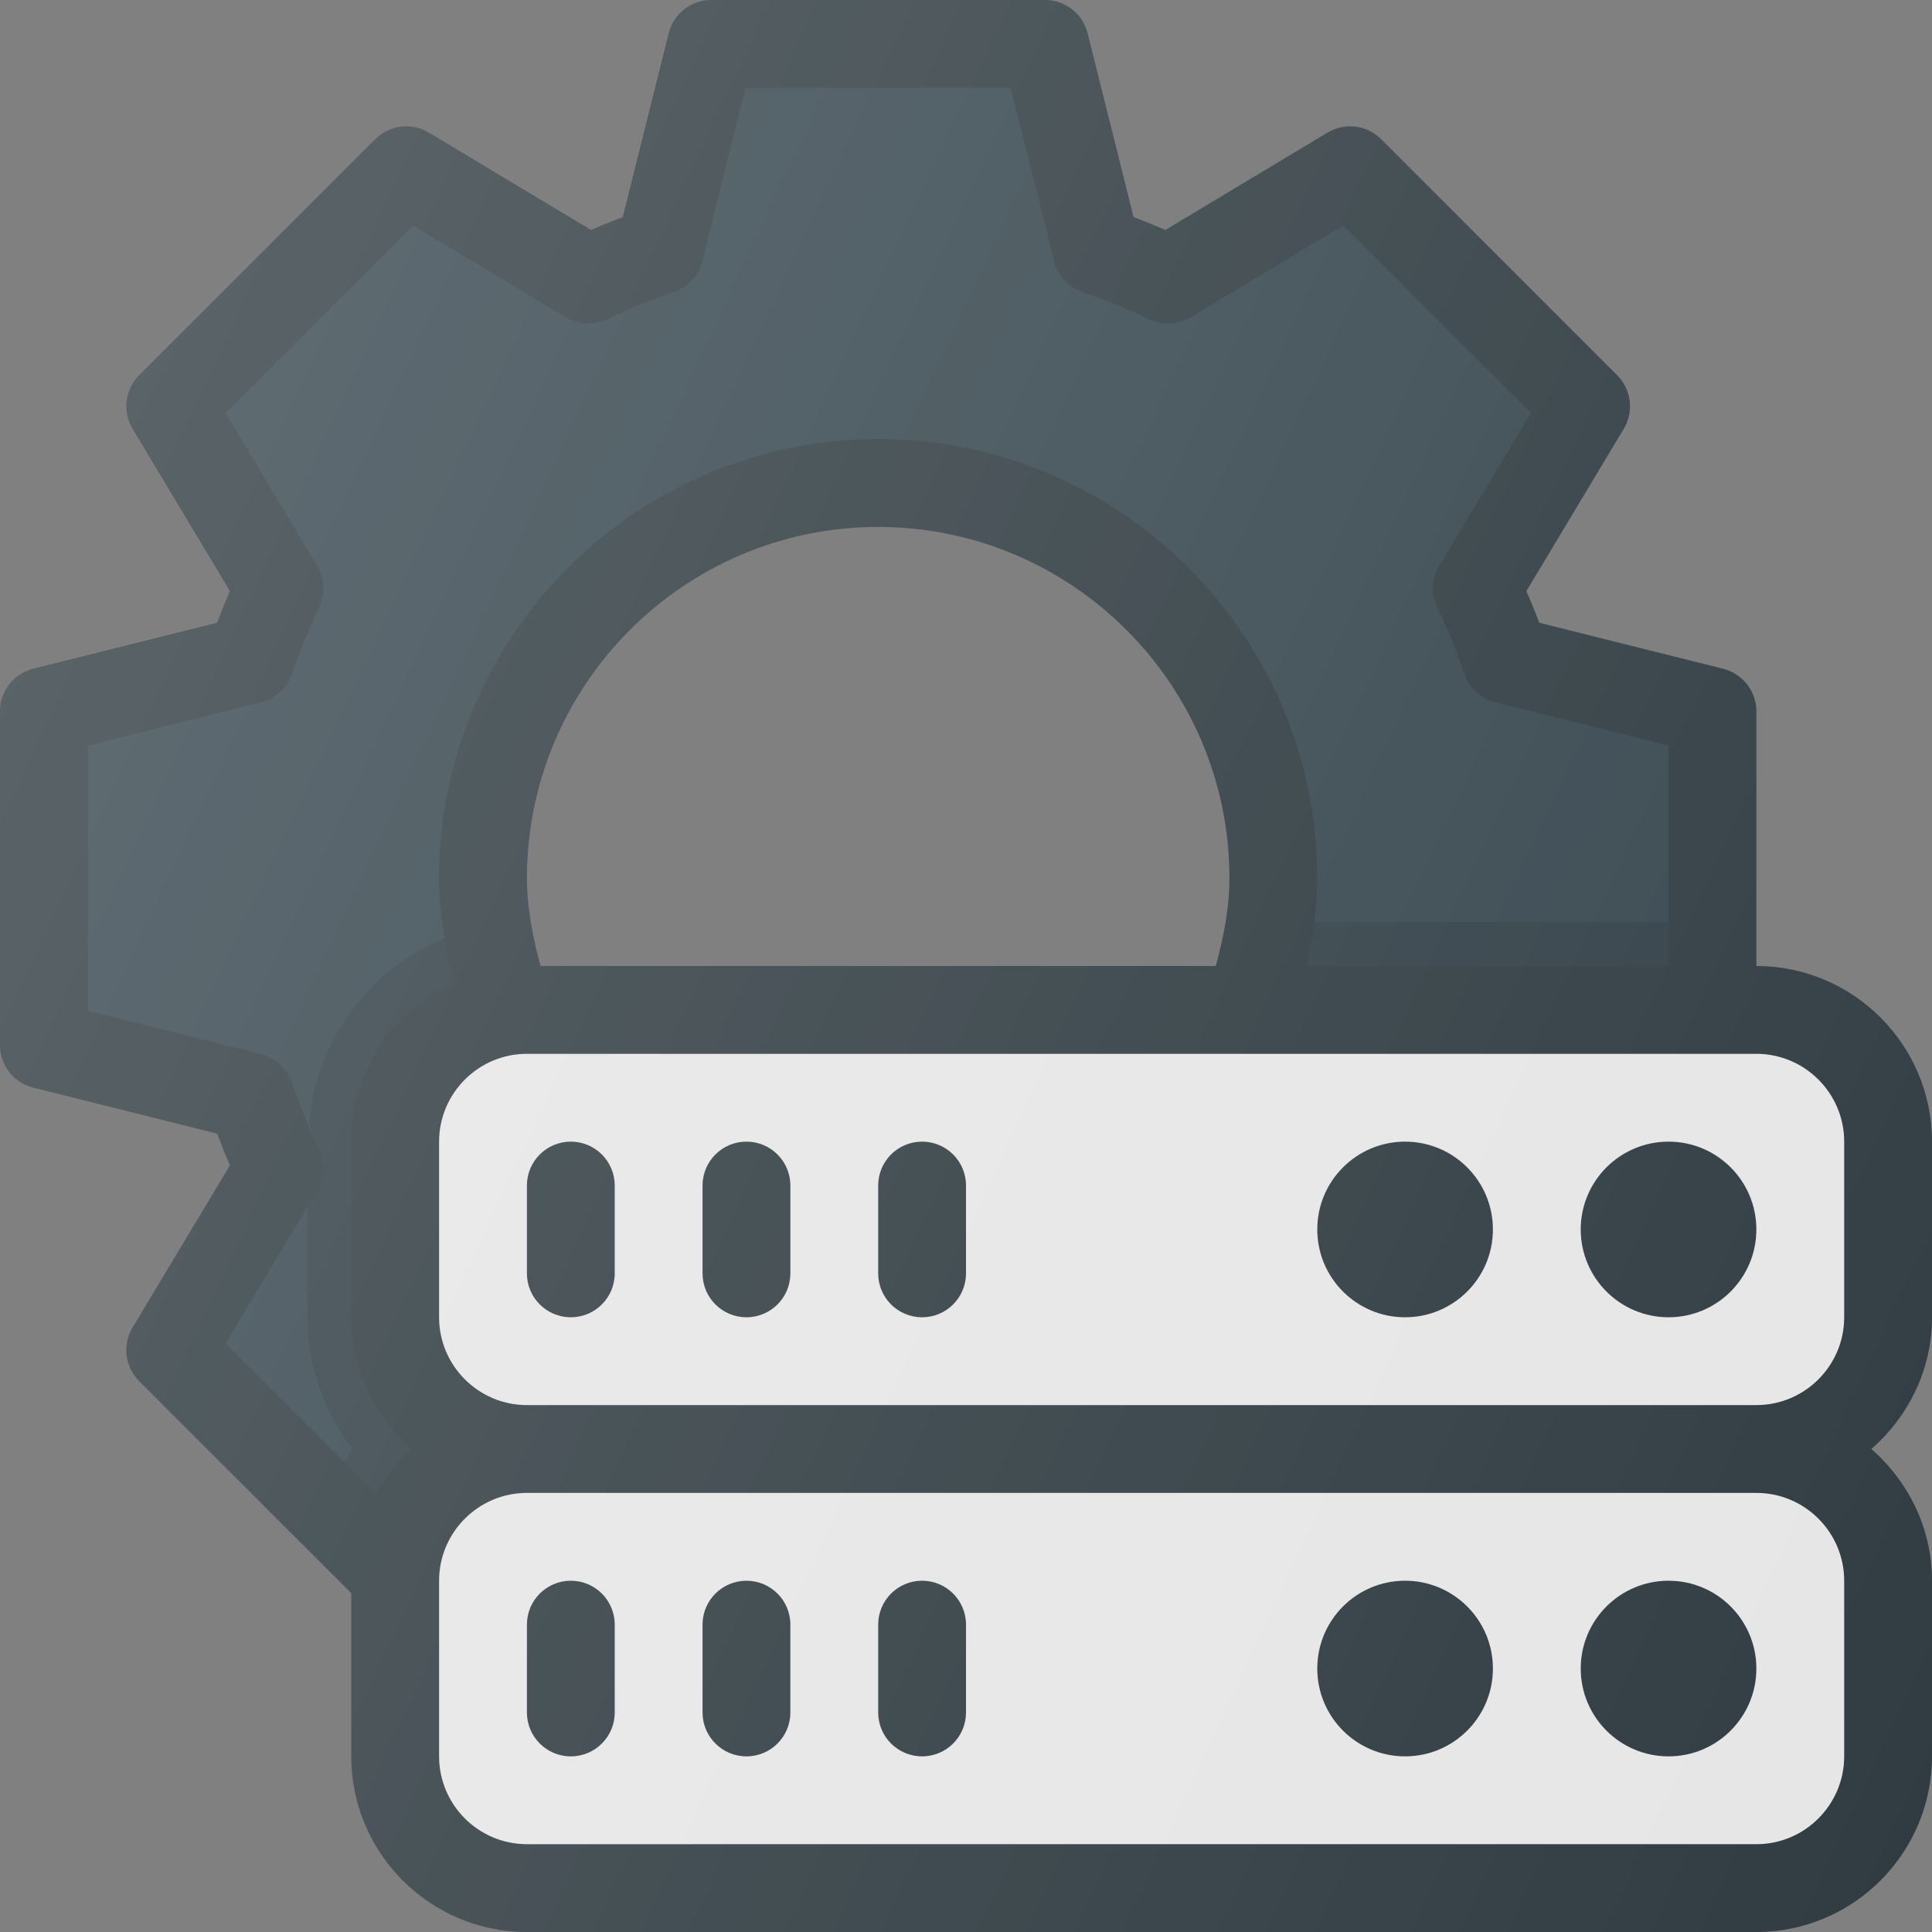 <?xml version="1.0" encoding="iso-8859-1"?>
<!-- Generator: Adobe Illustrator 19.0.0, SVG Export Plug-In . SVG Version: 6.00 Build 0)  -->
<svg xmlns="http://www.w3.org/2000/svg" xmlns:xlink="http://www.w3.org/1999/xlink" version="1.1" id="Capa_1" x="0px" y="0px" viewBox="0 0 469.333 469.333" style="enable-background:new 0 0 469.333 469.333;" xml:space="preserve">
<rect x="0" y="0" width="469.333" height="469.333" fill="#808080" stroke="none"/>
<path style="fill:#303C42;" d="M469.333,277.333c0-23.531-19.135-42.667-42.667-42.667v-61.865c0-4.896-3.333-9.156-8.083-10.344  l-44.656-11.167c-0.979-2.604-2.021-5.177-3.125-7.708l23.646-39.406c2.521-4.198,1.854-9.573-1.604-13.031l-57.323-57.323  c-3.469-3.49-8.854-4.125-13.031-1.604l-39.396,23.646c-2.542-1.104-5.115-2.146-7.719-3.135L264.208,8.083  C263.021,3.333,258.76,0,253.865,0h-81.063c-4.896,0-9.156,3.333-10.344,8.083l-11.167,44.646c-2.604,0.99-5.177,2.031-7.719,3.135  l-39.396-23.646c-4.198-2.51-9.573-1.844-13.031,1.604L33.823,91.146c-3.458,3.458-4.125,8.833-1.604,13.031l23.646,39.406  c-1.104,2.531-2.146,5.104-3.125,7.708L8.083,162.458C3.333,163.646,0,167.906,0,172.802v81.063c0,4.896,3.333,9.156,8.083,10.344  l44.656,11.167c0.979,2.604,2.021,5.177,3.125,7.708L32.219,322.49c-2.521,4.198-1.854,9.573,1.604,13.031l51.51,51.51v39.635  c0,23.531,19.135,42.667,42.667,42.667h298.667c23.531,0,42.667-19.135,42.667-42.667V384c0-12.805-5.784-24.174-14.741-32  c8.957-7.826,14.741-19.195,14.741-32V277.333z M295.342,234.667H131.311c-1.992-7.268-3.311-14.365-3.311-21.333  C128,166.281,166.281,128,213.333,128s85.333,38.281,85.333,85.333C298.667,220.267,297.35,227.365,295.342,234.667z"/>
<path style="fill:#37474F;" d="M77.052,289.24c1.854-3.094,2.021-6.906,0.448-10.156c-2.552-5.24-4.667-10.646-6.615-16.208  c-1.177-3.385-3.99-5.948-7.479-6.813l-42.073-10.521v-64.417l42.073-10.521c3.49-0.865,6.302-3.427,7.479-6.813  c1.948-5.563,4.063-10.969,6.615-16.208c1.573-3.25,1.406-7.063-0.448-10.156l-22.26-37.083l45.552-45.552l37.083,22.26  c3.104,1.844,6.896,2.01,10.156,0.448c5.24-2.552,10.635-4.667,16.188-6.604c3.396-1.188,5.969-4,6.833-7.49l10.521-42.073h64.417  l10.521,42.073c0.865,3.49,3.438,6.302,6.833,7.49c5.552,1.938,10.948,4.052,16.188,6.604c3.26,1.583,7.063,1.417,10.156-0.448  l37.083-22.26l45.552,45.552l-22.26,37.083c-1.854,3.094-2.021,6.906-0.448,10.156c2.552,5.24,4.667,10.646,6.615,16.208  c1.177,3.385,3.99,5.948,7.479,6.813l42.073,10.521v53.542h-87.967c1.581-7.188,2.634-14.286,2.634-21.333  c0-58.813-47.854-106.667-106.667-106.667s-106.667,47.854-106.667,106.667c0,8.352,1.487,16.746,3.684,25.264  c-14.719,6.736-25.017,21.516-25.017,38.736V320c0,12.805,5.784,24.174,14.741,32c-3.521,3.076-6.493,6.682-8.854,10.751  l-36.428-36.428L77.052,289.24z"/>
<path style="fill:#E6E6E6;" d="M448,384v42.667c0,11.76-9.573,21.333-21.333,21.333H128c-11.76,0-21.333-9.573-21.333-21.333V384  c0-11.76,9.573-21.333,21.333-21.333h298.667C438.427,362.667,448,372.24,448,384z"/>
<path style="opacity:0.1;enable-background:new    ;" d="M75.087,273.172c0.828,1.954,1.482,4,2.413,5.911  c1.573,3.25,1.406,7.063-0.448,10.156l-2.385,3.974V320c0,12.052,4.171,23.059,10.939,32c-0.746,0.986-1.333,2.087-2.014,3.122  l7.629,7.629c2.361-4.069,5.333-7.676,8.854-10.751c-8.957-7.826-14.741-19.195-14.741-32v-42.667c0-17.22,10.298-32,25.017-38.736  c-0.923-3.578-1.625-7.124-2.24-10.664C89.788,235.339,76.707,252.638,75.087,273.172z"/>
<path style="opacity:0.1;enable-background:new    ;" d="M319.267,224c-0.461,3.536-1.115,7.091-1.901,10.667h87.967V224H319.267z"/>
<path style="fill:#E6E6E6;" d="M128,341.333c-11.76,0-21.333-9.573-21.333-21.333v-42.667c0-11.76,9.573-21.333,21.333-21.333  h298.667c11.76,0,21.333,9.573,21.333,21.333V320c0,11.76-9.573,21.333-21.333,21.333H128z"/>
<g>
	<path style="fill:#303C42;" d="M138.667,277.333c-5.896,0-10.667,4.771-10.667,10.667v21.333c0,5.896,4.771,10.667,10.667,10.667   s10.667-4.771,10.667-10.667V288C149.333,282.104,144.563,277.333,138.667,277.333z"/>
	<path style="fill:#303C42;" d="M181.333,277.333c-5.896,0-10.667,4.771-10.667,10.667v21.333c0,5.896,4.771,10.667,10.667,10.667   c5.896,0,10.667-4.771,10.667-10.667V288C192,282.104,187.229,277.333,181.333,277.333z"/>
	<path style="fill:#303C42;" d="M224,277.333c-5.896,0-10.667,4.771-10.667,10.667v21.333c0,5.896,4.771,10.667,10.667,10.667   c5.896,0,10.667-4.771,10.667-10.667V288C234.667,282.104,229.896,277.333,224,277.333z"/>
	<circle style="fill:#303C42;" cx="405.333" cy="298.667" r="21.333"/>
	<circle style="fill:#303C42;" cx="341.333" cy="298.667" r="21.333"/>
	<path style="fill:#303C42;" d="M128,416c0,5.896,4.771,10.667,10.667,10.667s10.667-4.771,10.667-10.667v-21.333   c0-5.896-4.771-10.667-10.667-10.667S128,388.771,128,394.667V416z"/>
	<path style="fill:#303C42;" d="M181.333,426.667c5.896,0,10.667-4.771,10.667-10.667v-21.333c0-5.896-4.771-10.667-10.667-10.667   c-5.896,0-10.667,4.771-10.667,10.667V416C170.667,421.896,175.438,426.667,181.333,426.667z"/>
	<path style="fill:#303C42;" d="M224,426.667c5.896,0,10.667-4.771,10.667-10.667v-21.333c0-5.896-4.771-10.667-10.667-10.667   c-5.896,0-10.667,4.771-10.667,10.667V416C213.333,421.896,218.104,426.667,224,426.667z"/>
	<circle style="fill:#303C42;" cx="405.333" cy="405.333" r="21.333"/>
	<circle style="fill:#303C42;" cx="341.333" cy="405.333" r="21.333"/>
</g>
<linearGradient id="SVGID_1_" gradientUnits="userSpaceOnUse" x1="-66.735" y1="617.197" x2="-43.745" y2="606.477" gradientTransform="matrix(21.333 0 0 -21.333 1430.111 13315.223)">
	<stop offset="0" style="stop-color:#FFFFFF;stop-opacity:0.2"/>
	<stop offset="1" style="stop-color:#FFFFFF;stop-opacity:0"/>
</linearGradient>
<path style="fill:url(#SVGID_1_);" d="M469.333,277.333c0-23.531-19.135-42.667-42.667-42.667v-61.865  c0-4.896-3.333-9.156-8.083-10.344l-44.656-11.167c-0.979-2.604-2.021-5.177-3.125-7.708l23.646-39.406  c2.521-4.198,1.854-9.573-1.604-13.031l-57.323-57.323c-3.469-3.49-8.854-4.125-13.031-1.604l-39.396,23.646  c-2.542-1.104-5.115-2.146-7.719-3.135L264.208,8.083C263.021,3.333,258.76,0,253.865,0h-81.063c-4.896,0-9.156,3.333-10.344,8.083  l-11.167,44.646c-2.604,0.99-5.177,2.031-7.719,3.135l-39.396-23.646c-4.198-2.51-9.573-1.844-13.031,1.604L33.823,91.146  c-3.458,3.458-4.125,8.833-1.604,13.031l23.646,39.406c-1.104,2.531-2.146,5.104-3.125,7.708L8.083,162.458  C3.333,163.646,0,167.906,0,172.802v81.063c0,4.896,3.333,9.156,8.083,10.344l44.656,11.167c0.979,2.604,2.021,5.177,3.125,7.708  L32.219,322.49c-2.521,4.198-1.854,9.573,1.604,13.031l51.51,51.51v39.635c0,23.531,19.135,42.667,42.667,42.667h298.667  c23.531,0,42.667-19.135,42.667-42.667V384c0-12.805-5.784-24.174-14.741-32c8.957-7.826,14.741-19.195,14.741-32V277.333z   M295.342,234.667H131.311c-1.992-7.268-3.311-14.365-3.311-21.333C128,166.281,166.281,128,213.333,128  s85.333,38.281,85.333,85.333C298.667,220.267,297.35,227.365,295.342,234.667z"/>
<g>
</g>
<g>
</g>
<g>
</g>
<g>
</g>
<g>
</g>
<g>
</g>
<g>
</g>
<g>
</g>
<g>
</g>
<g>
</g>
<g>
</g>
<g>
</g>
<g>
</g>
<g>
</g>
<g>
</g>
</svg>
